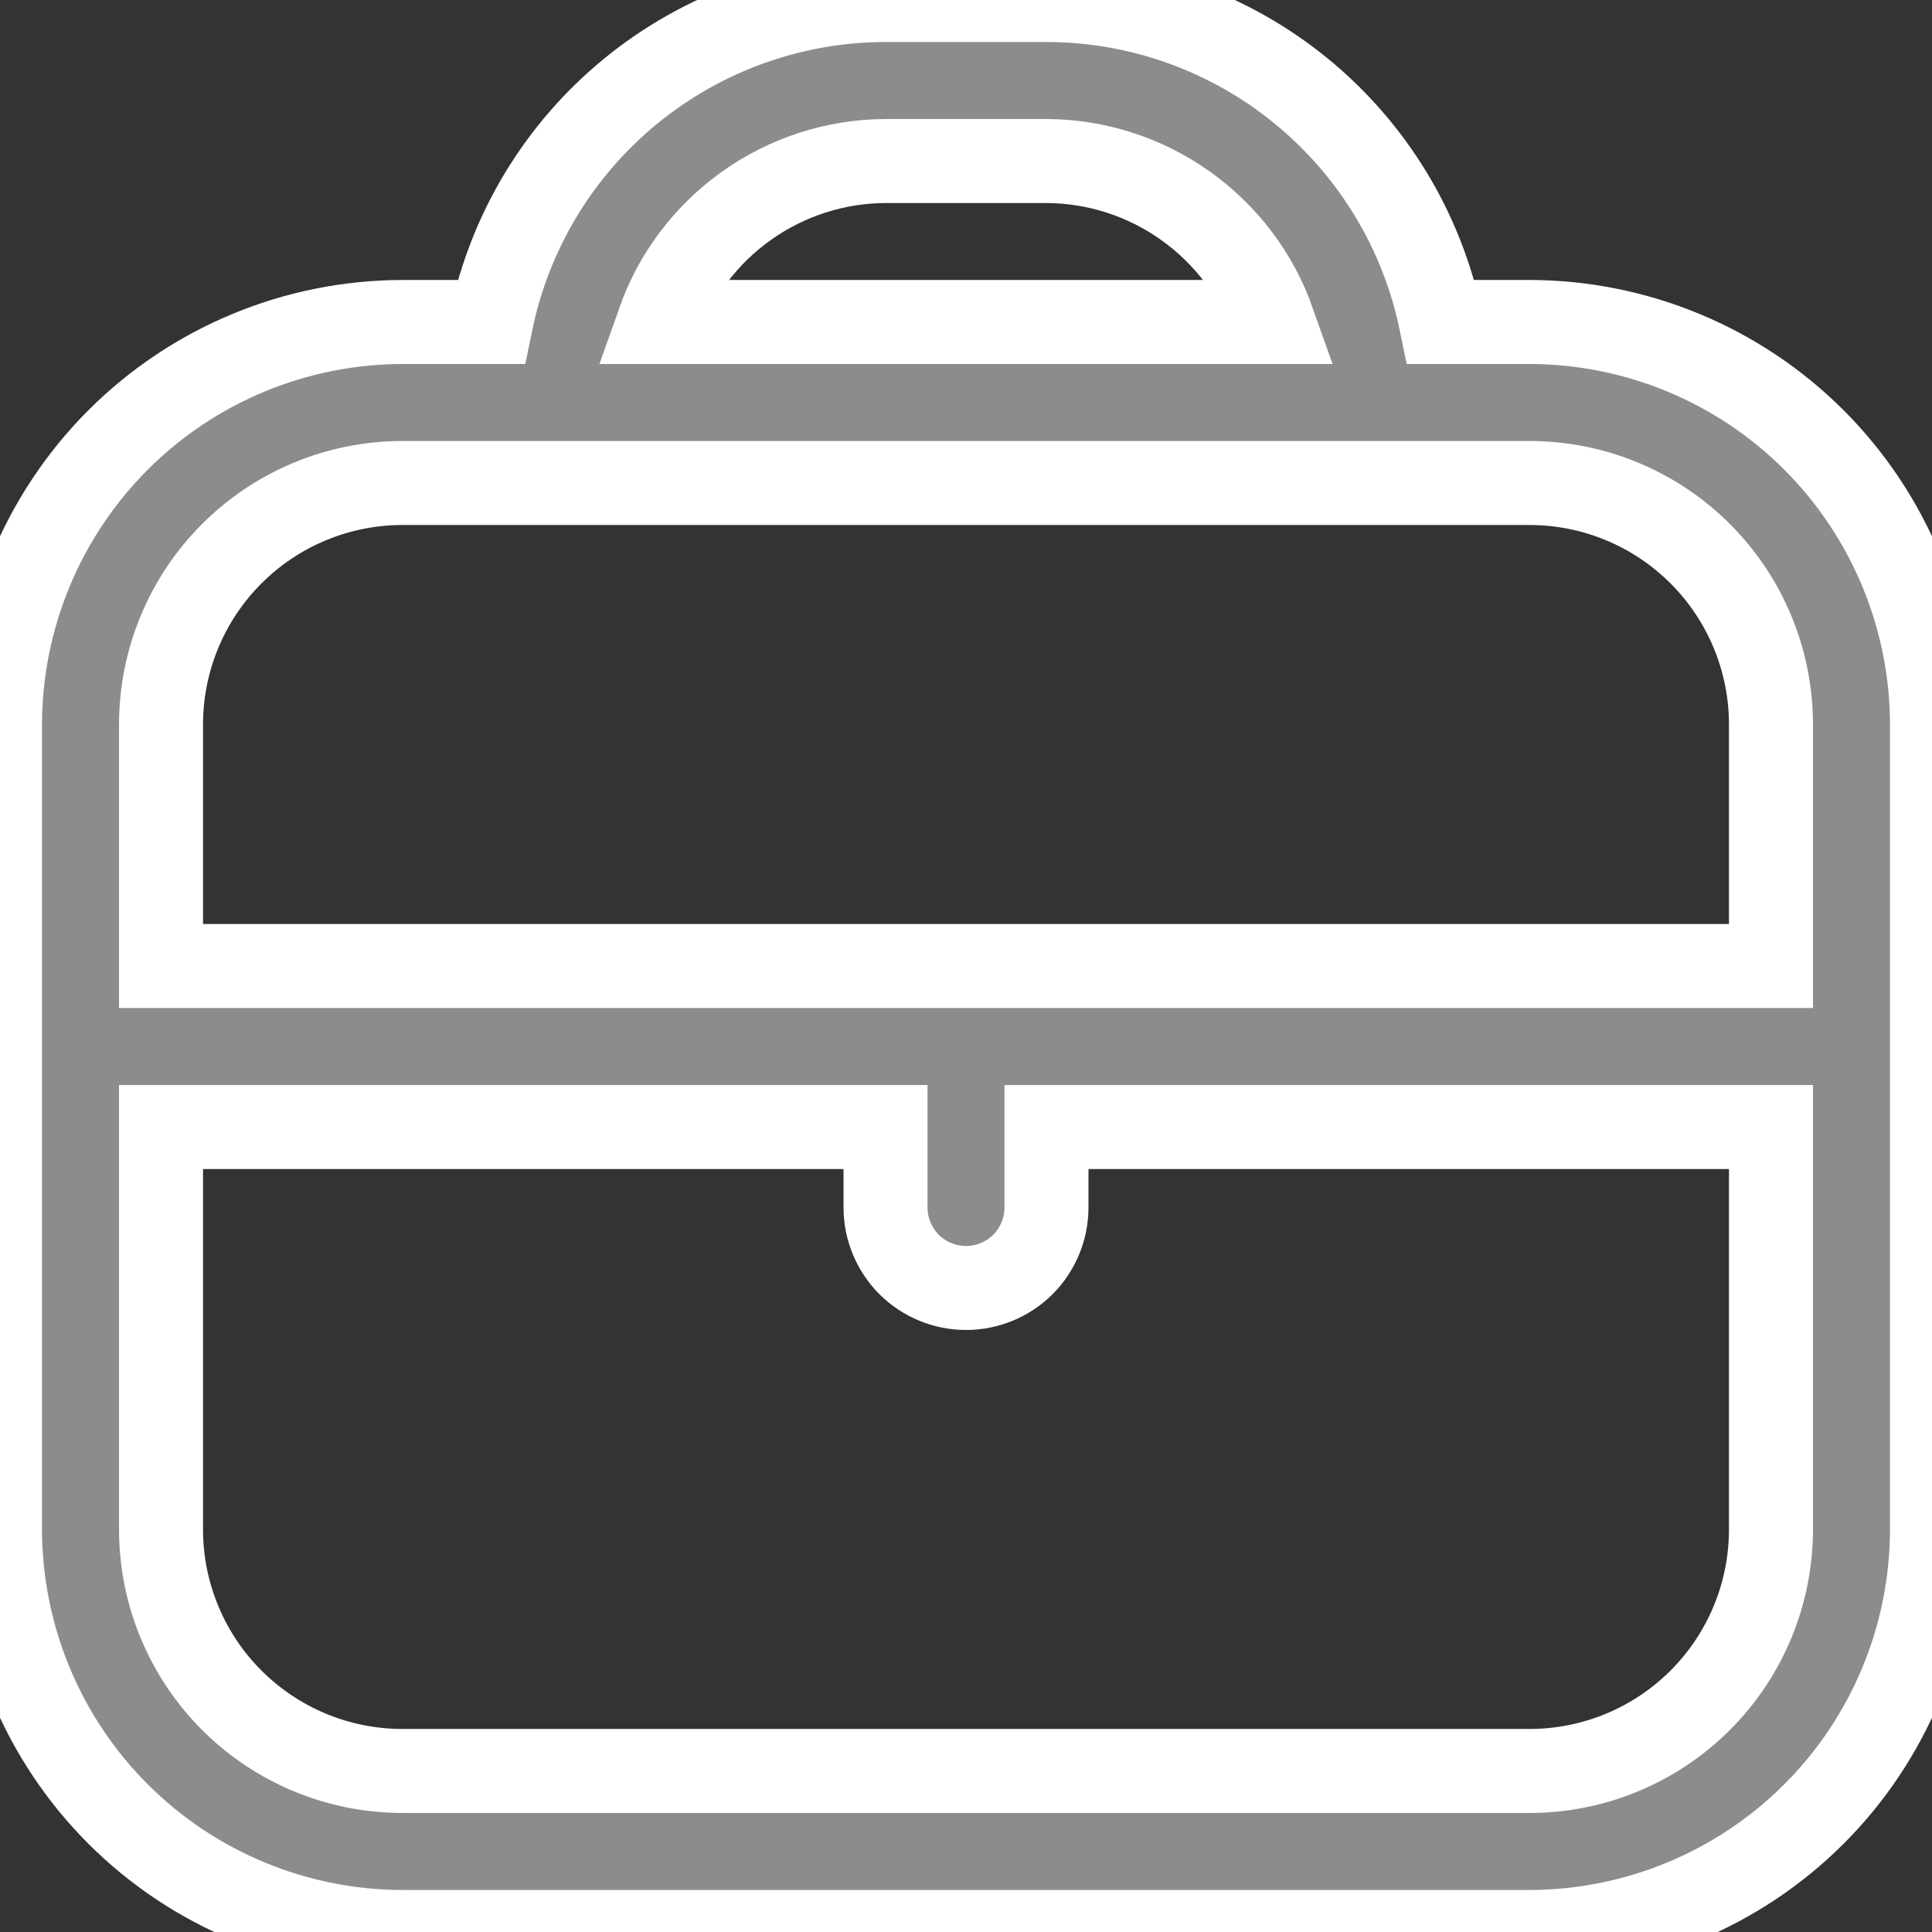 <svg width="23" height="23" viewBox="0 0 23 23" fill="none" xmlns="http://www.w3.org/2000/svg">
<rect x="0" y="0" width="23" height="23" fill="#333333" stroke="none"/>
<path d="M18.208 3.833H17.154C16.932 2.752 16.343 1.78 15.488 1.082C14.633 0.383 13.562 0.001 12.458 0L10.542 0C9.437 0.001 8.368 0.383 7.512 1.082C6.657 1.78 6.068 2.752 5.846 3.833H4.792C3.521 3.835 2.303 4.34 1.405 5.238C0.507 6.137 0.002 7.355 0 8.625L0 18.208C0.002 19.479 0.507 20.697 1.405 21.595C2.303 22.493 3.521 22.998 4.792 23H18.208C19.479 22.998 20.697 22.493 21.595 21.595C22.493 20.697 22.998 19.479 23 18.208V8.625C22.998 7.355 22.493 6.137 21.595 5.238C20.697 4.34 19.479 3.835 18.208 3.833ZM10.542 1.917H12.458C13.051 1.919 13.628 2.105 14.111 2.448C14.594 2.791 14.96 3.275 15.157 3.833H7.843C8.04 3.275 8.406 2.791 8.889 2.448C9.372 2.105 9.949 1.919 10.542 1.917ZM4.792 5.75H18.208C18.971 5.75 19.702 6.053 20.241 6.592C20.78 7.131 21.083 7.862 21.083 8.625V11.5H1.917V8.625C1.917 7.862 2.22 7.131 2.759 6.592C3.298 6.053 4.029 5.75 4.792 5.75ZM18.208 21.083H4.792C4.029 21.083 3.298 20.78 2.759 20.241C2.22 19.702 1.917 18.971 1.917 18.208V13.417H10.542V14.375C10.542 14.629 10.643 14.873 10.822 15.053C11.002 15.232 11.246 15.333 11.5 15.333C11.754 15.333 11.998 15.232 12.178 15.053C12.357 14.873 12.458 14.629 12.458 14.375V13.417H21.083V18.208C21.083 18.971 20.78 19.702 20.241 20.241C19.702 20.78 18.971 21.083 18.208 21.083Z" fill="#8C8C8C" stroke="white"/>
</svg>

